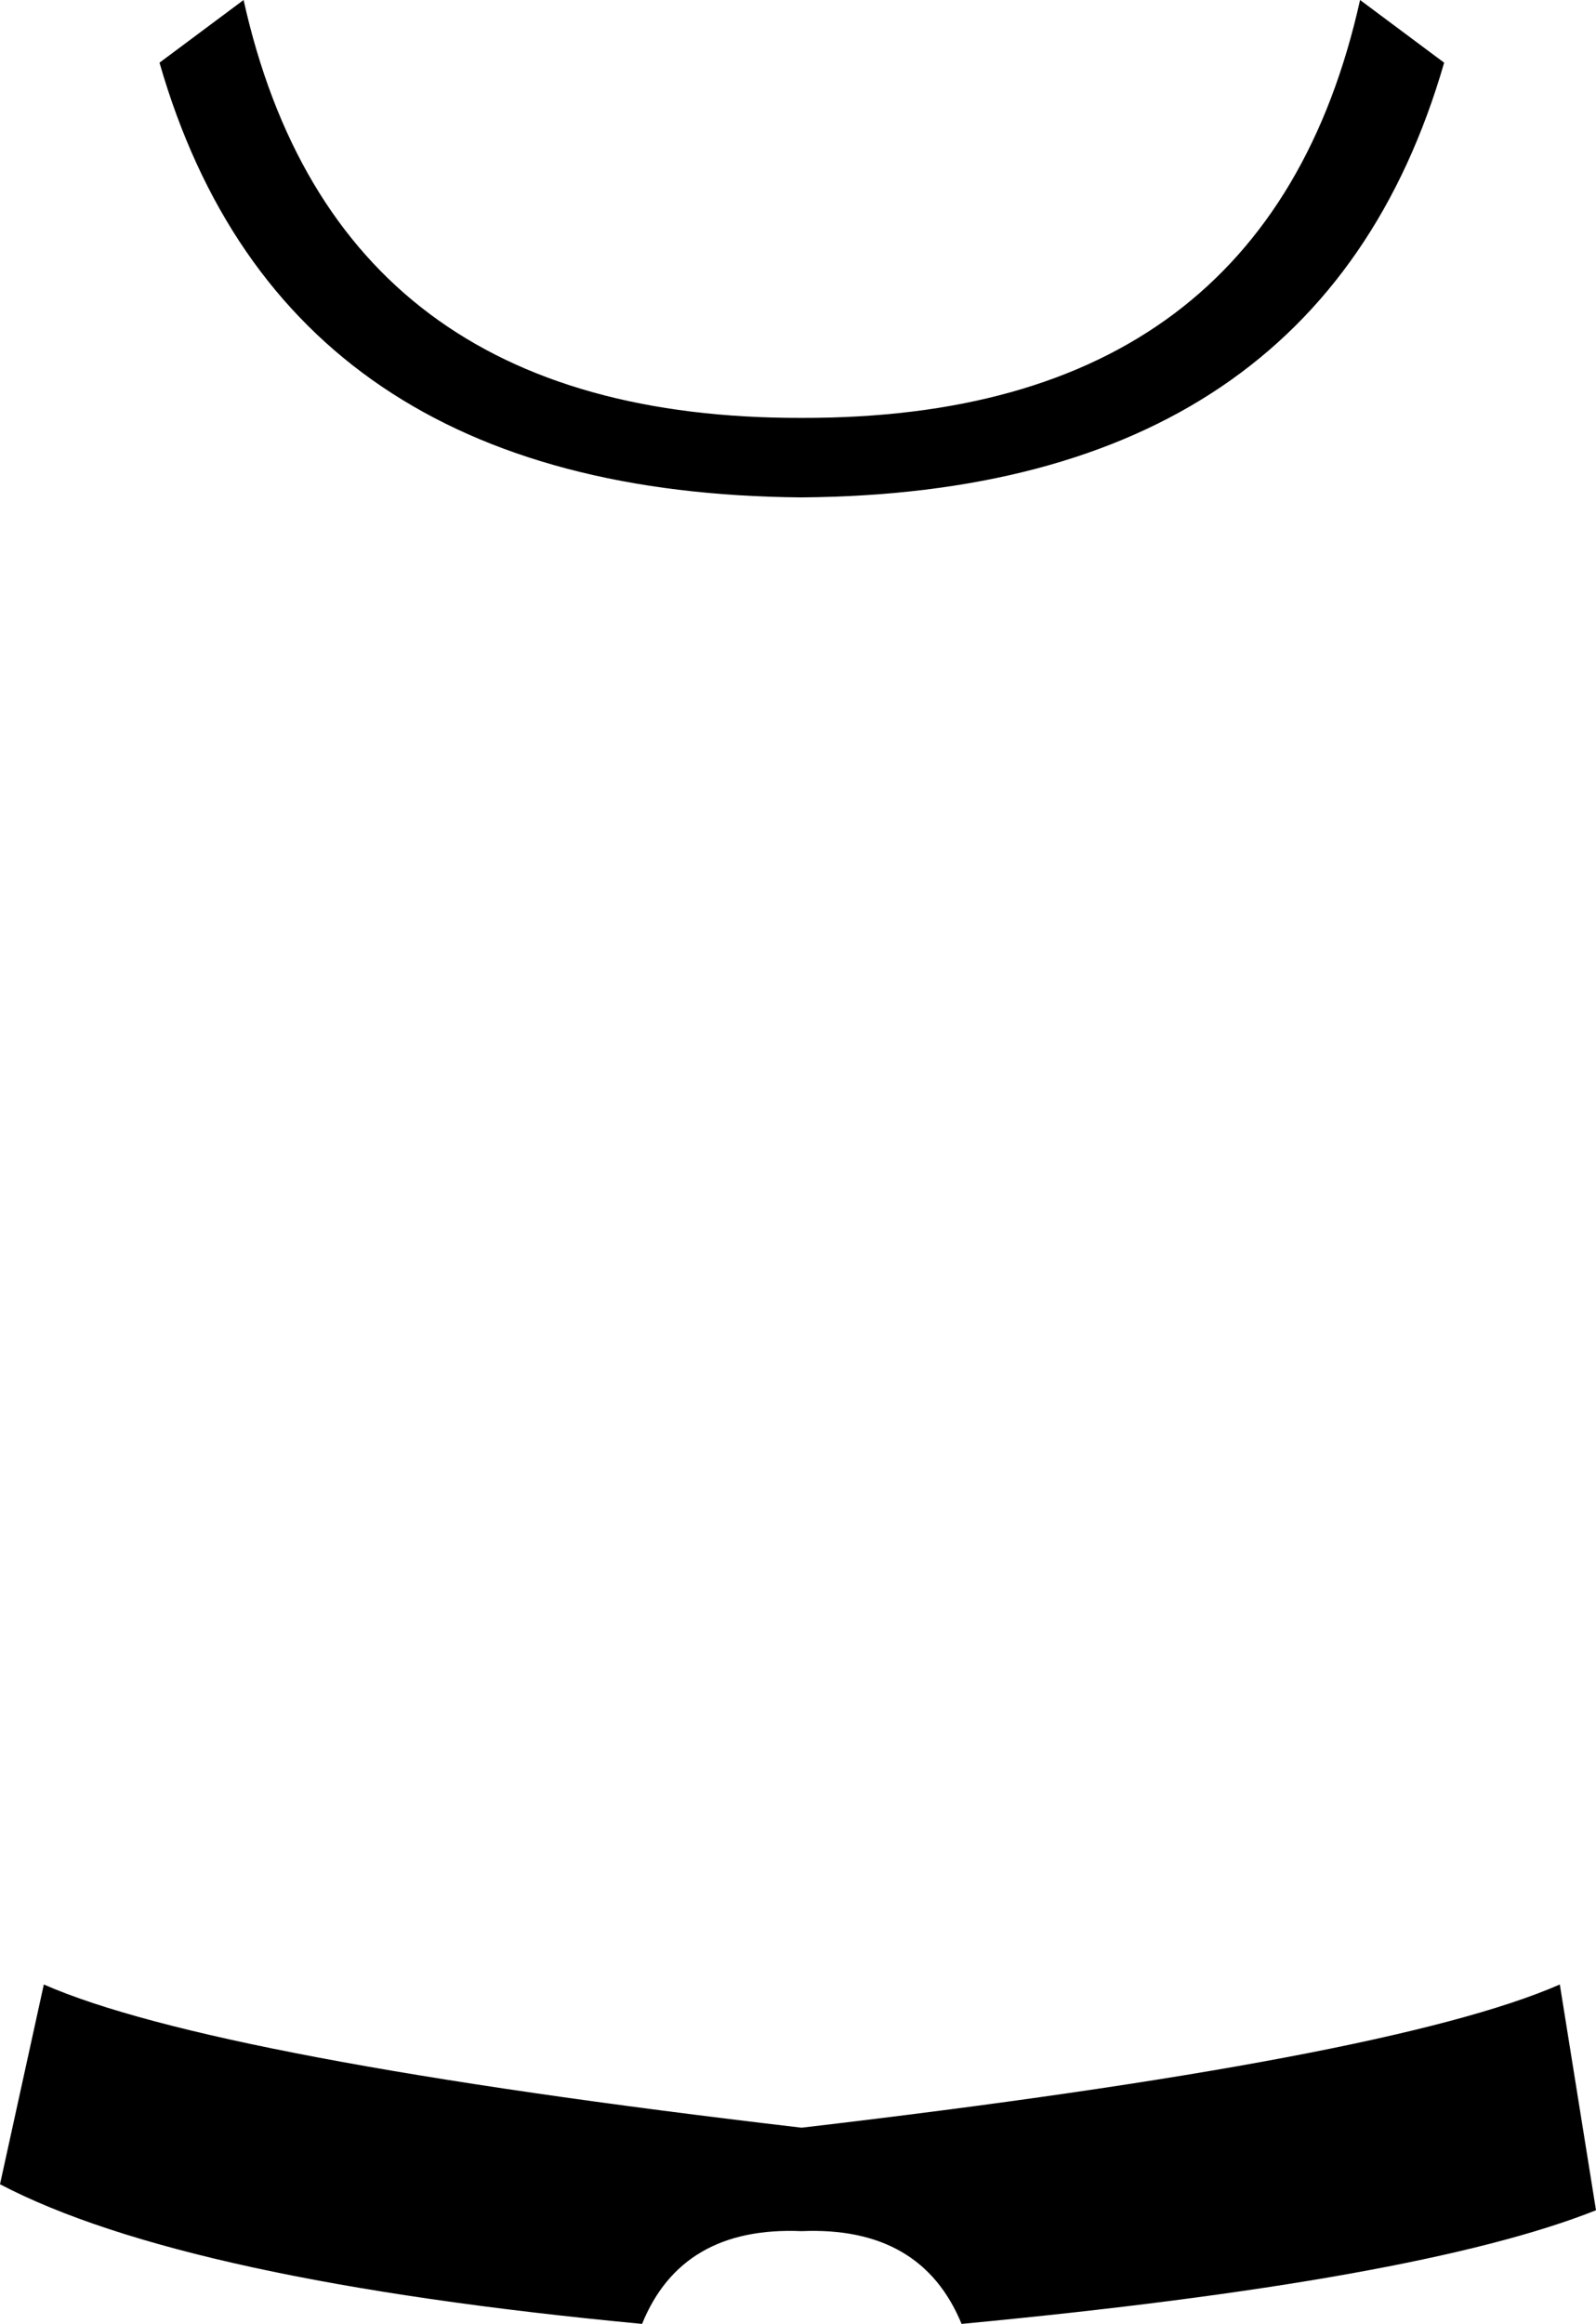<?xml version="1.0" encoding="UTF-8" standalone="no"?>
<svg xmlns:xlink="http://www.w3.org/1999/xlink" height="228.0px" width="156.6px" xmlns="http://www.w3.org/2000/svg">
  <g transform="matrix(1.0, 0.0, 0.0, 1.0, -321.25, -134.5)">
    <path d="M345.15 134.5 Q354.3 175.6 399.9 175.5 445.55 175.6 454.7 134.5 L462.95 140.65 Q450.75 182.9 399.9 183.3 349.05 182.9 336.9 140.65 L345.15 134.5 M384.25 362.5 Q339.3 358.25 321.25 348.8 L325.55 329.2 Q342.2 336.5 399.9 343.25 457.6 336.5 474.3 329.2 L477.85 351.35 Q460.5 358.25 415.6 362.5 411.65 352.9 399.9 353.4 388.15 352.9 384.25 362.5" fill="#000000" fill-rule="evenodd" stroke="none"/>
  </g>
</svg>
